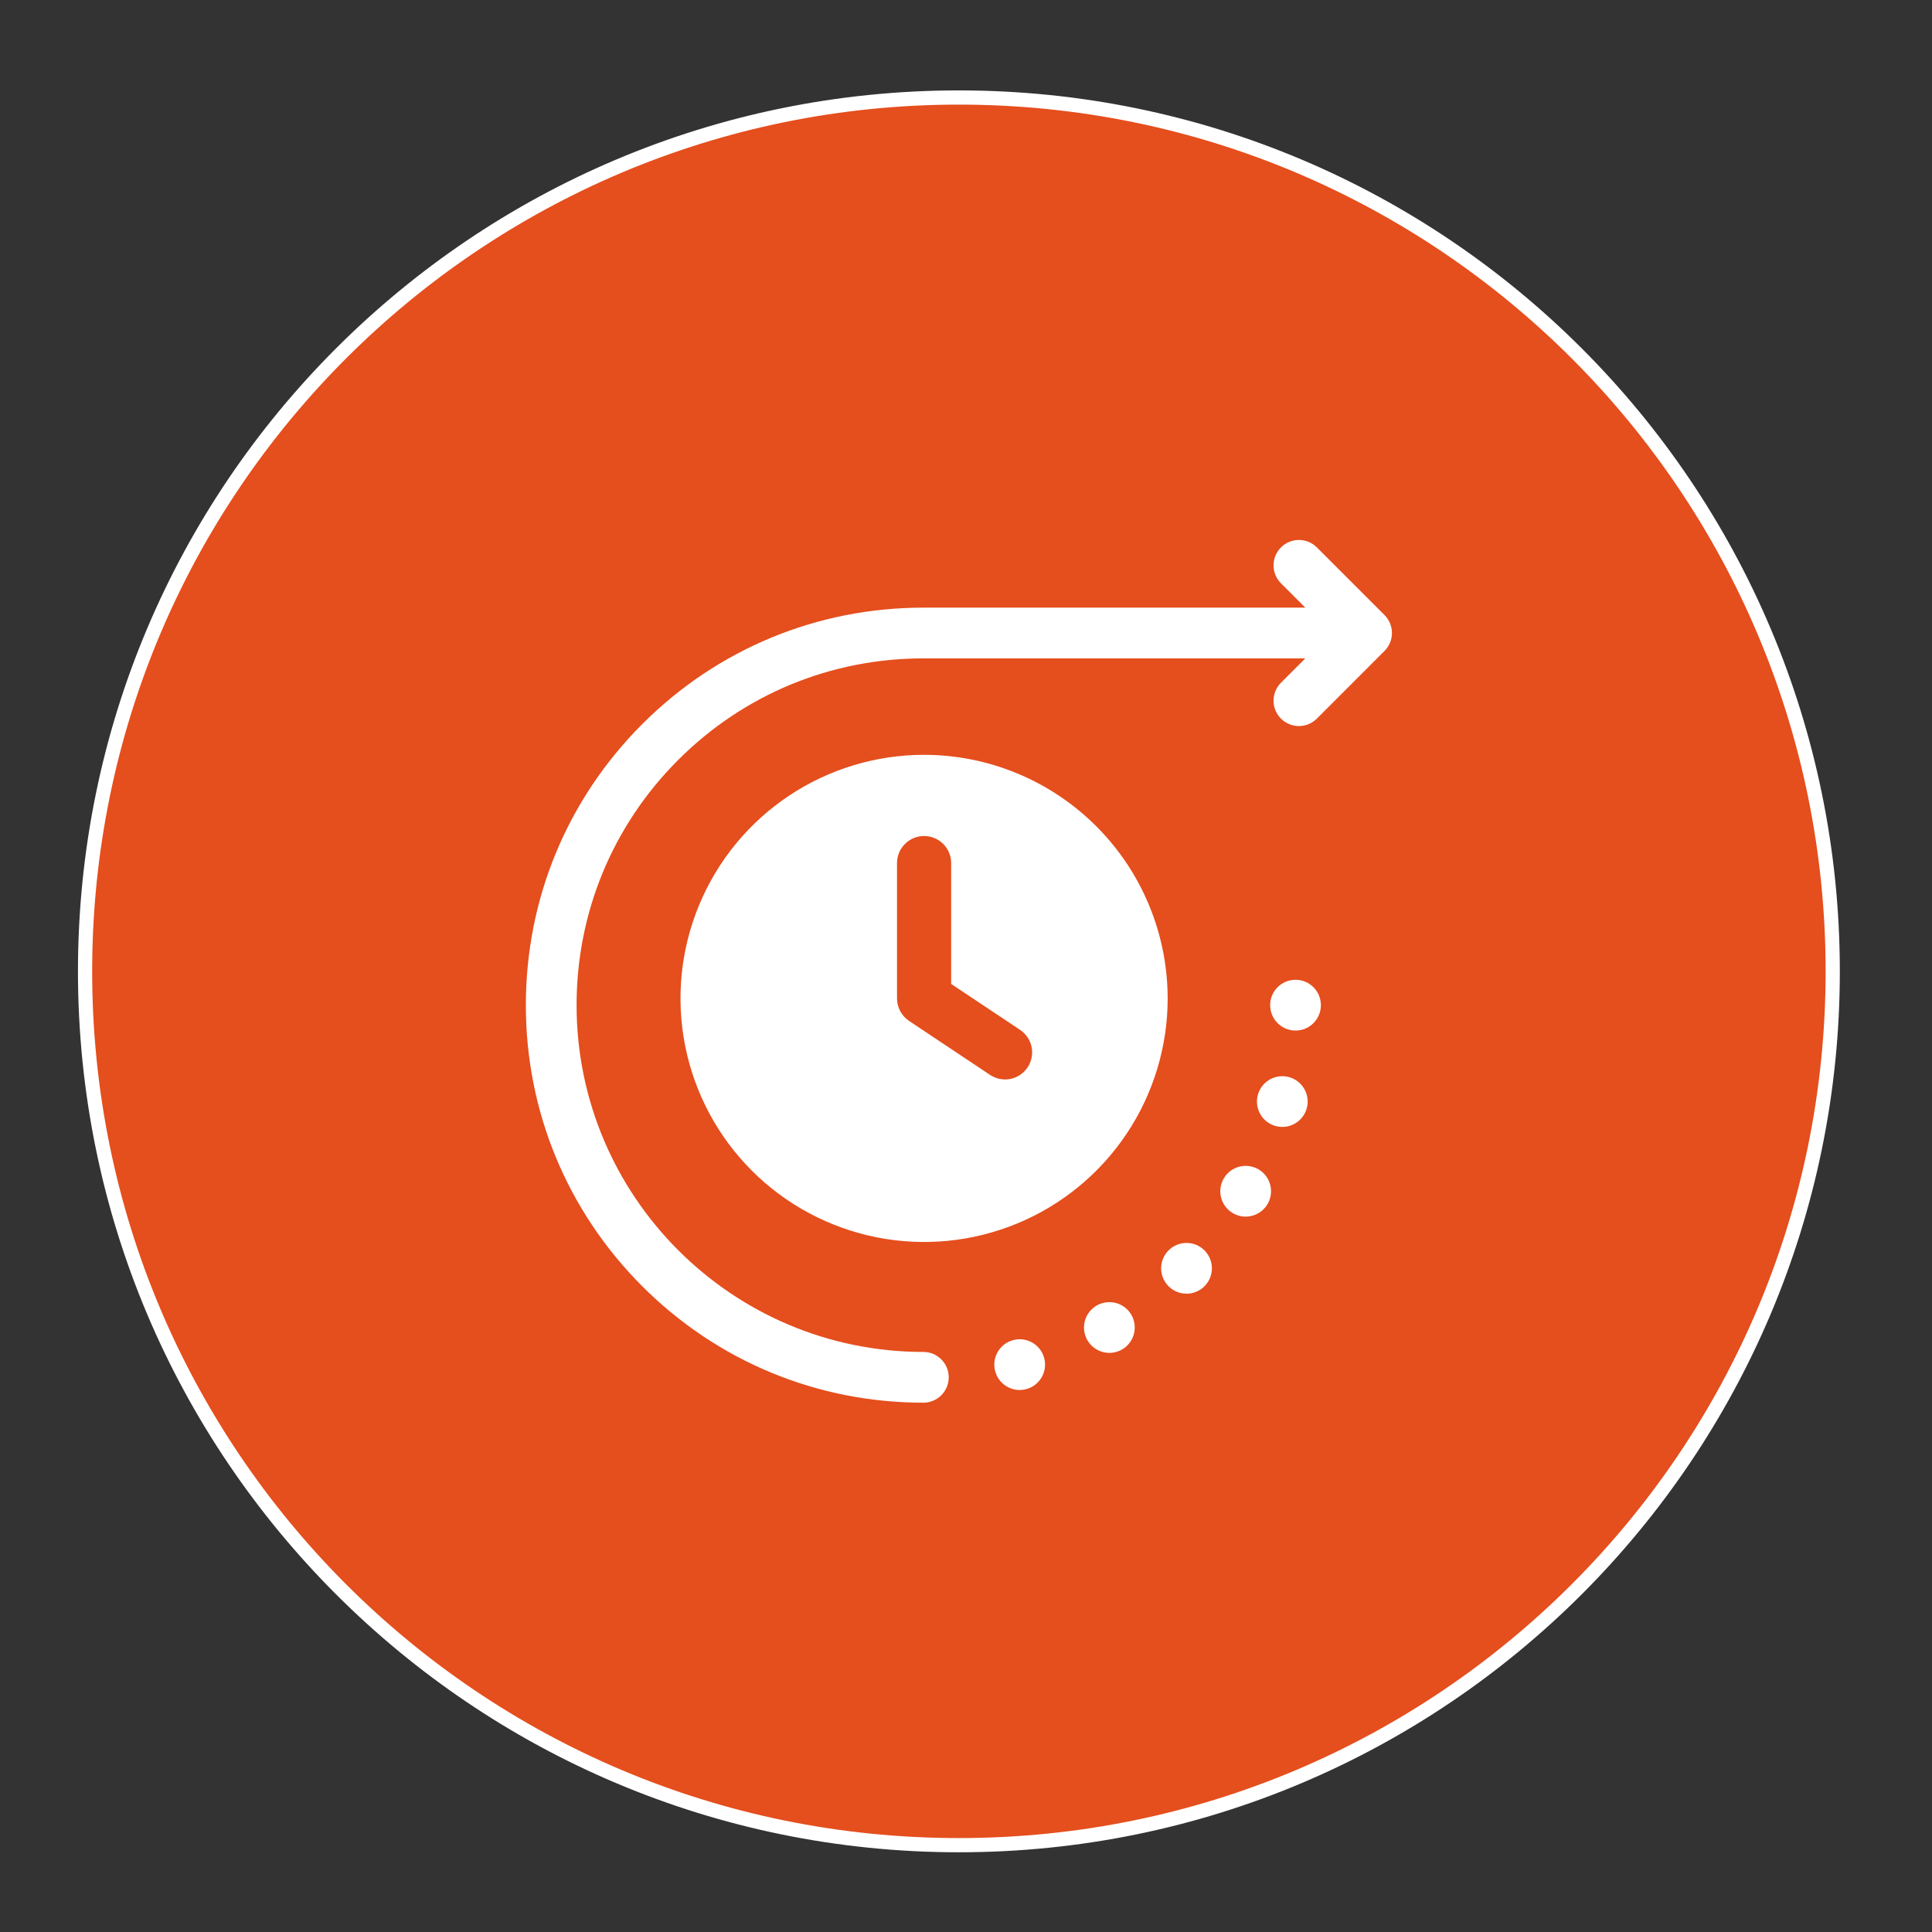 <svg width="68" height="68" viewBox="0 0 68 68" fill="none" xmlns="http://www.w3.org/2000/svg">
<rect x="0" y="0" width="68" height="68" fill="#333333" stroke="none"/>
<path d="M64.506 34.188C64.506 17.202 50.736 3.432 33.75 3.432C16.764 3.432 2.994 17.202 2.994 34.188C2.994 51.174 16.764 64.944 33.75 64.944C50.736 64.944 64.506 51.174 64.506 34.188Z" fill="#E54E1D"/>
<path d="M64.506 34.188C64.506 17.202 50.736 3.432 33.75 3.432C16.764 3.432 2.994 17.202 2.994 34.188C2.994 51.174 16.764 64.944 33.75 64.944C50.736 64.944 64.506 51.174 64.506 34.188Z" stroke="white" stroke-width="0.5"/>
<g clip-path="url(#clip0_2574_17345)">
<path d="M48.73 21.648L46.349 19.267C46 18.918 45.434 18.918 45.086 19.267C44.737 19.616 44.737 20.181 45.086 20.53L45.943 21.387L32.499 21.387C28.762 21.387 25.249 22.842 22.606 25.485C19.963 28.128 18.508 31.641 18.508 35.379C18.508 39.116 19.963 42.629 22.606 45.272C25.249 47.915 28.762 49.37 32.499 49.37C32.993 49.37 33.392 48.97 33.392 48.477C33.392 47.984 32.993 47.584 32.499 47.584C25.769 47.584 20.294 42.109 20.294 35.379C20.294 32.118 21.564 29.053 23.869 26.748C26.174 24.443 29.239 23.173 32.499 23.173H45.943L45.086 24.03C44.737 24.379 44.737 24.944 45.086 25.293C45.26 25.467 45.489 25.555 45.717 25.555C45.946 25.555 46.174 25.467 46.349 25.293L48.73 22.911C49.079 22.563 49.079 21.997 48.73 21.648Z" fill="white"/>
<path d="M45.598 36.272C46.091 36.272 46.491 35.872 46.491 35.378C46.491 34.885 46.091 34.485 45.598 34.485C45.105 34.485 44.705 34.885 44.705 35.378C44.705 35.872 45.105 36.272 45.598 36.272Z" fill="white"/>
<path d="M45.994 39.007C46.124 38.532 45.844 38.041 45.369 37.91C44.893 37.78 44.402 38.06 44.272 38.536C44.142 39.011 44.422 39.502 44.897 39.632C45.373 39.763 45.864 39.483 45.994 39.007Z" fill="white"/>
<path d="M44.29 41.154C43.863 40.908 43.317 41.054 43.07 41.481C42.823 41.908 42.97 42.455 43.397 42.701C43.824 42.948 44.37 42.801 44.617 42.374C44.863 41.947 44.717 41.401 44.29 41.154Z" fill="white"/>
<path d="M41.13 44.009C40.781 44.358 40.781 44.923 41.13 45.272C41.478 45.621 42.044 45.621 42.393 45.272C42.742 44.923 42.742 44.358 42.393 44.009C42.044 43.66 41.478 43.66 41.13 44.009Z" fill="white"/>
<path d="M39.049 47.617C39.542 47.615 39.941 47.215 39.939 46.721C39.938 46.228 39.537 45.829 39.044 45.831C38.55 45.832 38.152 46.233 38.153 46.727C38.154 47.22 38.556 47.618 39.049 47.617Z" fill="white"/>
<path d="M35.658 47.168C35.182 47.295 34.899 47.785 35.027 48.262C35.154 48.738 35.644 49.021 36.12 48.893C36.597 48.766 36.88 48.276 36.752 47.799C36.624 47.323 36.135 47.04 35.658 47.168Z" fill="white"/>
<path d="M41.098 35.141C41.098 36.836 40.596 38.494 39.653 39.904C38.711 41.314 37.372 42.413 35.806 43.061C34.239 43.71 32.515 43.88 30.852 43.549C29.189 43.218 27.661 42.402 26.462 41.203C25.263 40.004 24.447 38.476 24.116 36.813C23.785 35.15 23.955 33.426 24.604 31.86C25.253 30.293 26.352 28.954 27.762 28.012C29.172 27.07 30.829 26.567 32.525 26.567C34.798 26.569 36.977 27.474 38.584 29.081C40.192 30.688 41.096 32.867 41.098 35.141ZM35.911 36.253L33.477 34.631V30.377C33.477 30.125 33.377 29.882 33.198 29.704C33.02 29.525 32.777 29.425 32.525 29.425C32.272 29.425 32.03 29.525 31.851 29.704C31.672 29.882 31.572 30.125 31.572 30.377V35.141C31.572 35.297 31.611 35.452 31.685 35.59C31.759 35.728 31.866 35.846 31.996 35.933L34.854 37.838C35.064 37.975 35.32 38.024 35.566 37.974C35.812 37.923 36.028 37.778 36.167 37.569C36.307 37.36 36.358 37.105 36.31 36.858C36.262 36.612 36.118 36.394 35.911 36.253Z" fill="white"/>
</g>
<defs>
<clipPath id="clip0_2574_17345">
<rect width="30.484" height="30.484" fill="white" transform="translate(18.508 18.946)"/>
</clipPath>
</defs>
</svg>
